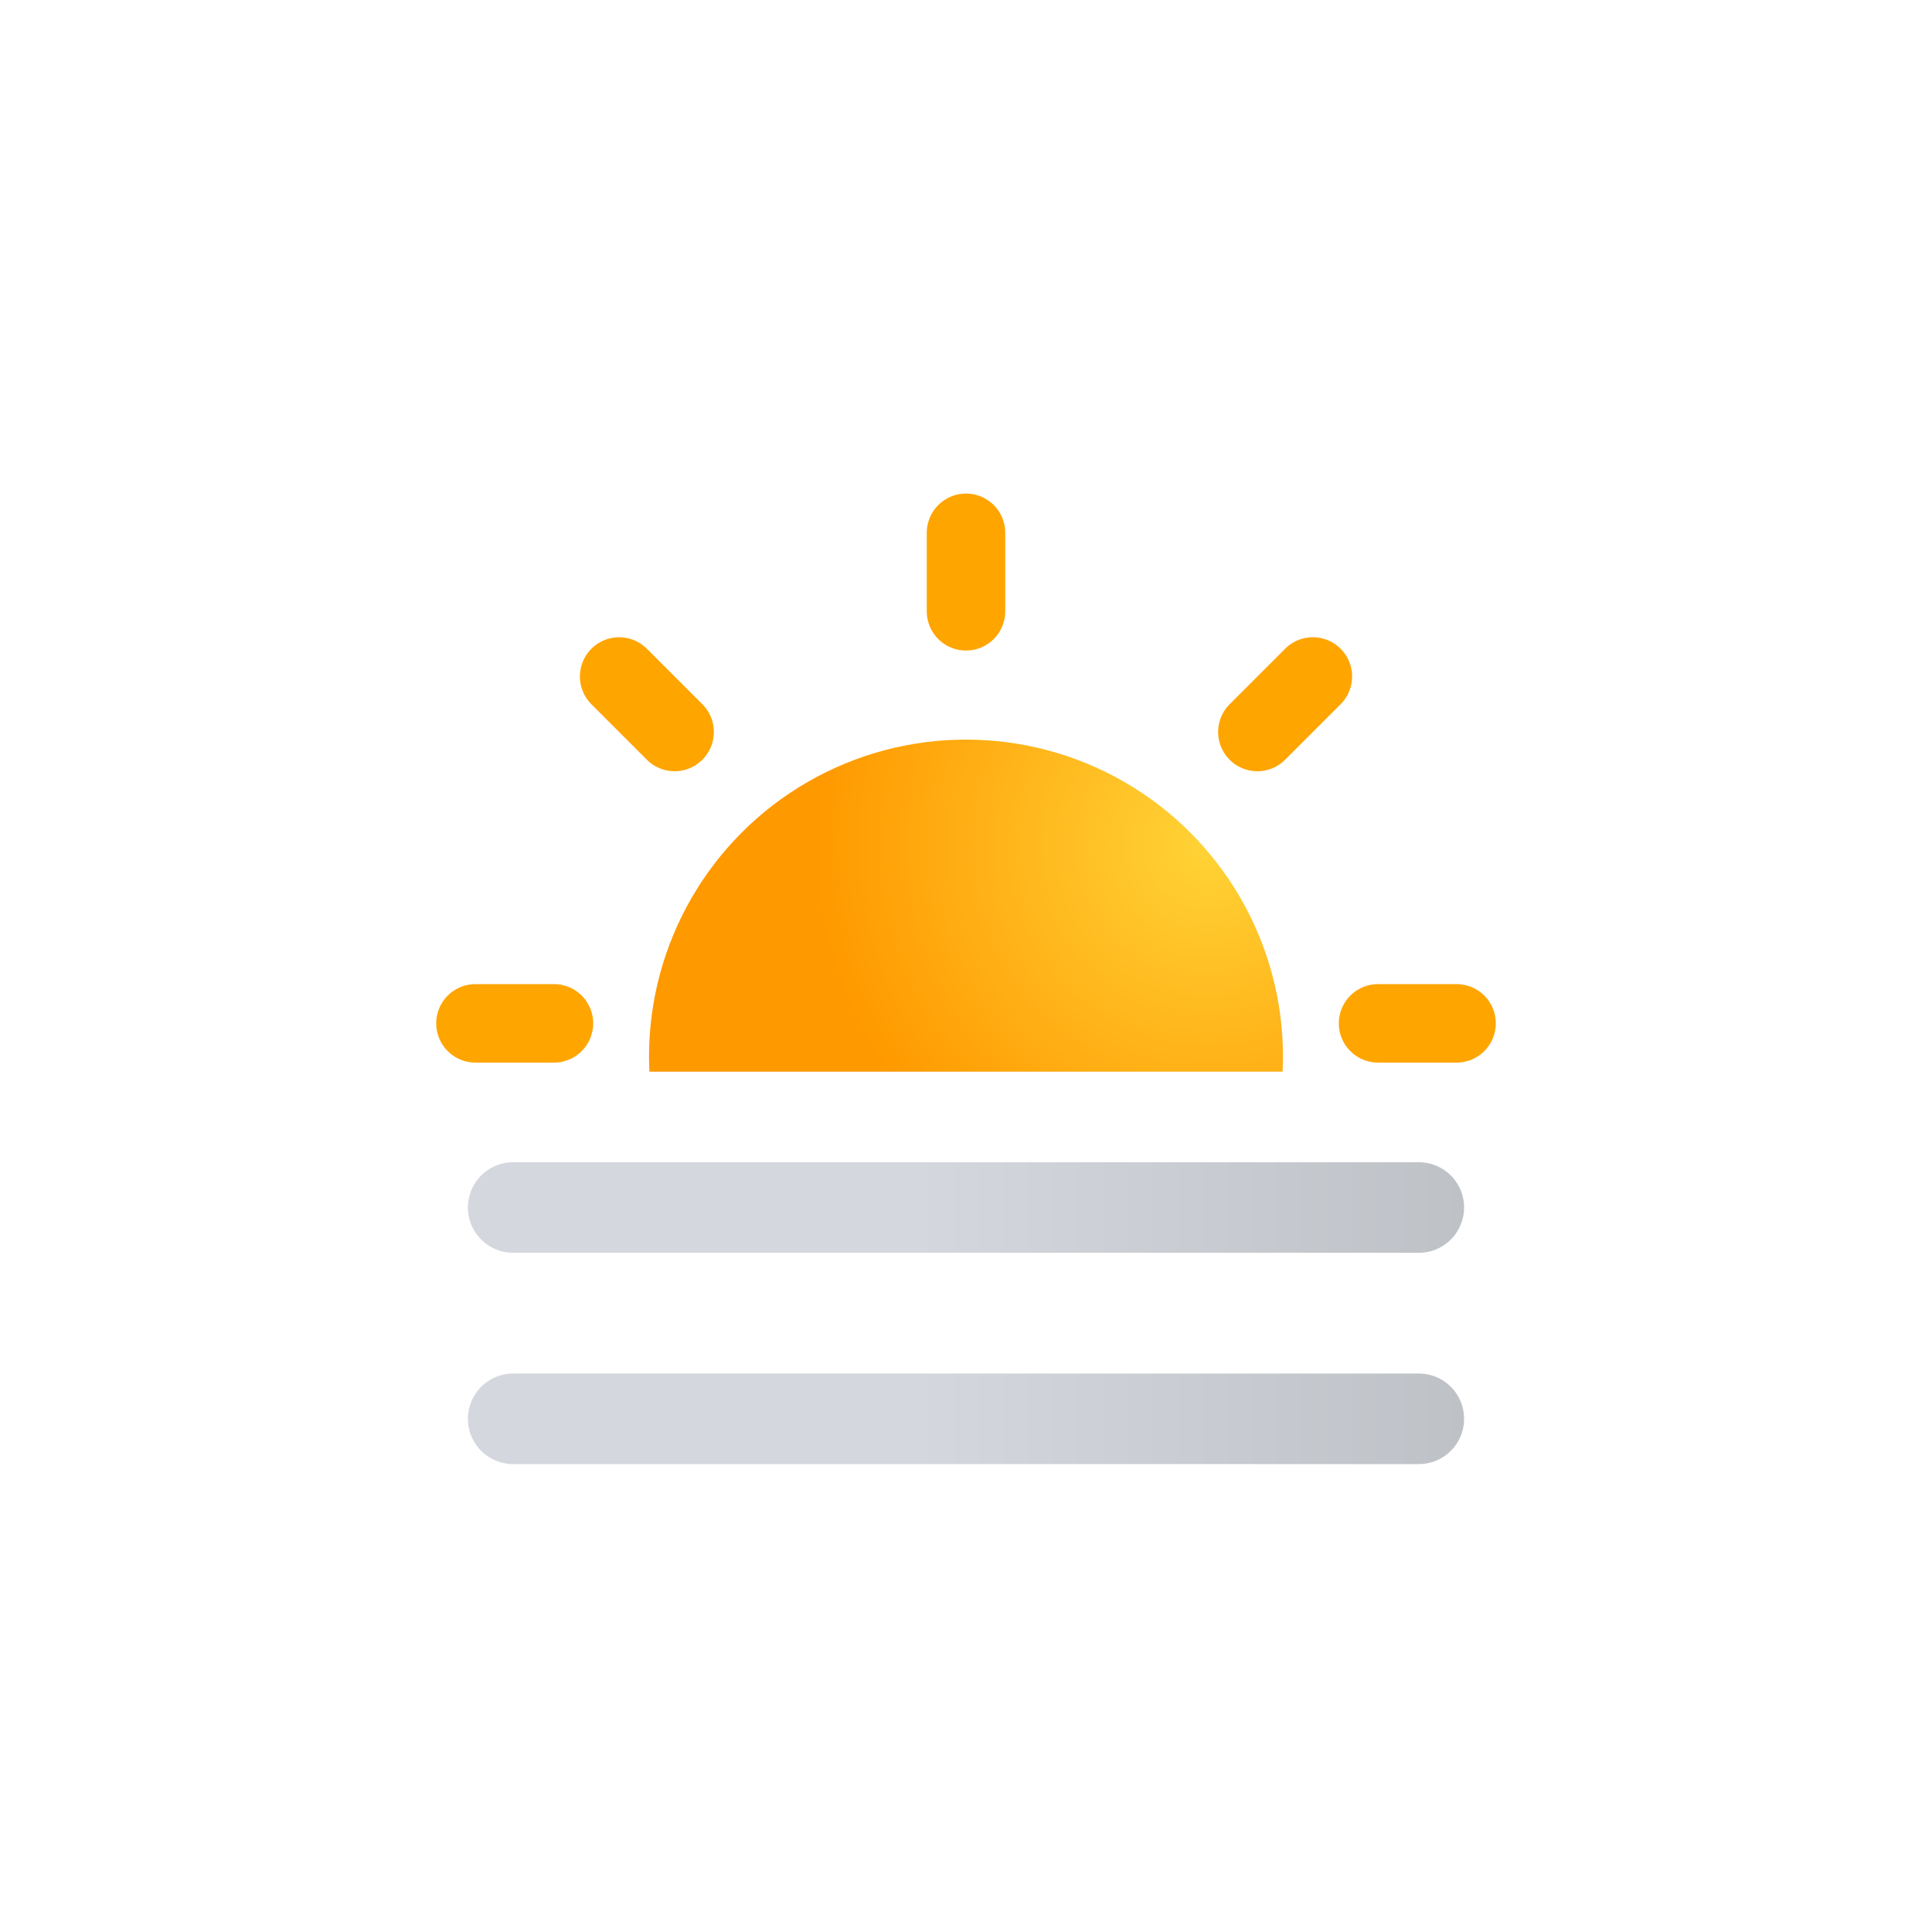 
<svg width="64" height="64" xmlns="http://www.w3.org/2000/svg" xmlns:xlink="http://www.w3.org/1999/xlink" viewBox="0 0 64 64">
    <defs>
        <style>
            .rays {
                transform: scale(0.3);
            }
        </style>
        <clipPath id="b"><path fill="none" d="M0 7.5h64v32H0z"/></clipPath>
        <linearGradient id="c" x1="26.75" x2="37.25" y1="29.91" y2="48.09" gradientUnits="userSpaceOnUse"><stop offset="0" stop-color="#fbbf24"/><stop offset=".45" stop-color="#fbbf24"/><stop offset="1" stop-color="#f59e0b"/></linearGradient>
        <linearGradient id="a" x1="15.5" x2="48.5" y1="44" y2="44" gradientUnits="userSpaceOnUse"><stop offset="0" stop-color="#d4d7dd"/><stop offset=".45" stop-color="#d4d7dd"/><stop offset="1" stop-color="#bec1c6"/></linearGradient>
        <linearGradient id="d" y1="51" y2="51" xlink:href="#a"/>
        <radialGradient id="sun" cx="0" cy="0" r="1" gradientUnits="userSpaceOnUse" gradientTransform="translate(40 32) rotate(20) scale(13)"><stop stop-color="#FFD336"/><stop offset="1" stop-color="#FF9900"/></radialGradient>
    </defs>

    <g transform="translate(0,-4)">
    <g stroke-miterlimit="10" clip-path="url(#b)">
        <circle cx="32" cy="39" r="10.5" fill="url(#sun)" />
        <g transform="translate(32,37.9) scale(1.3)">
        <g class="am-weather-sun am-weather-sun-shiny am-weather-easing-ease-in-out">
            <g>
                <line fill="none" stroke="orange" stroke-linecap="round" stroke-width="2" transform="translate(0,10.5)" x1="0" x2="0" y1="0" y2="2" />
            </g>
            <g transform="rotate(45)">
                <line fill="none" stroke="orange" stroke-linecap="round" stroke-width="2" transform="translate(0,10.5)" x1="0" x2="0" y1="0" y2="2" />
            </g>
            <g transform="rotate(90)">
                <line fill="none" stroke="orange" stroke-linecap="round" stroke-width="2" transform="translate(0,10.5)" x1="0" x2="0" y1="0" y2="2" />
            </g>
            <g transform="rotate(135)">
                <line fill="none" stroke="orange" stroke-linecap="round" stroke-width="2" transform="translate(0,10.5)" x1="0" x2="0" y1="0" y2="2" />
            </g>
            <g transform="rotate(180)">
                <line fill="none" stroke="orange" stroke-linecap="round" stroke-width="2" transform="translate(0,10.5)" x1="0" x2="0" y1="0" y2="2" />
            </g>
            <g transform="rotate(225)">
                <line fill="none" stroke="orange" stroke-linecap="round" stroke-width="2" transform="translate(0,10.5)" x1="0" x2="0" y1="0" y2="2" />
            </g>
            <g transform="rotate(270)">
                <line fill="none" stroke="orange" stroke-linecap="round" stroke-width="2" transform="translate(0,10.5)" x1="0" x2="0" y1="0" y2="2" />
            </g>
            <g transform="rotate(315)">
                <line fill="none" stroke="orange" stroke-linecap="round" stroke-width="2" transform="translate(0,10.5)" x1="0" x2="0" y1="0" y2="2" />
            </g>
        </g>
        </g>
<!--        <path fill="none" stroke="#fbbf24" stroke-linecap="round" stroke-width="3" d="M32 22.71V16.5m0 45v-6.21m11.52-27.81 4.39-4.39M16.09 54.91l4.39-4.39m0-23-4.39-4.39m31.82 31.78-4.39-4.39M15.71 39H9.5m45 0h-6.21">-->
<!--            <animateTransform attributeName="transform" dur="45s" repeatCount="indefinite" type="rotate" values="0 32 39; 360 32 39"/></path>-->
    </g>
        <path fill="none" stroke="url(#a)" stroke-linecap="round" stroke-miterlimit="10" stroke-width="3" d="M17 44h30">
            <animateTransform attributeName="transform" begin="0s" dur="5s" repeatCount="indefinite" type="translate" values="-4 0; 4 0; -4 0"/>
        </path>
        <path fill="none" stroke="url(#d)" stroke-linecap="round" stroke-miterlimit="10" stroke-width="3" d="M17 51h30">
            <animateTransform attributeName="transform" begin="-4s" dur="5s" repeatCount="indefinite" type="translate" values="-4 0; 4 0; -4 0"/>
        </path>
    </g>
</svg>
